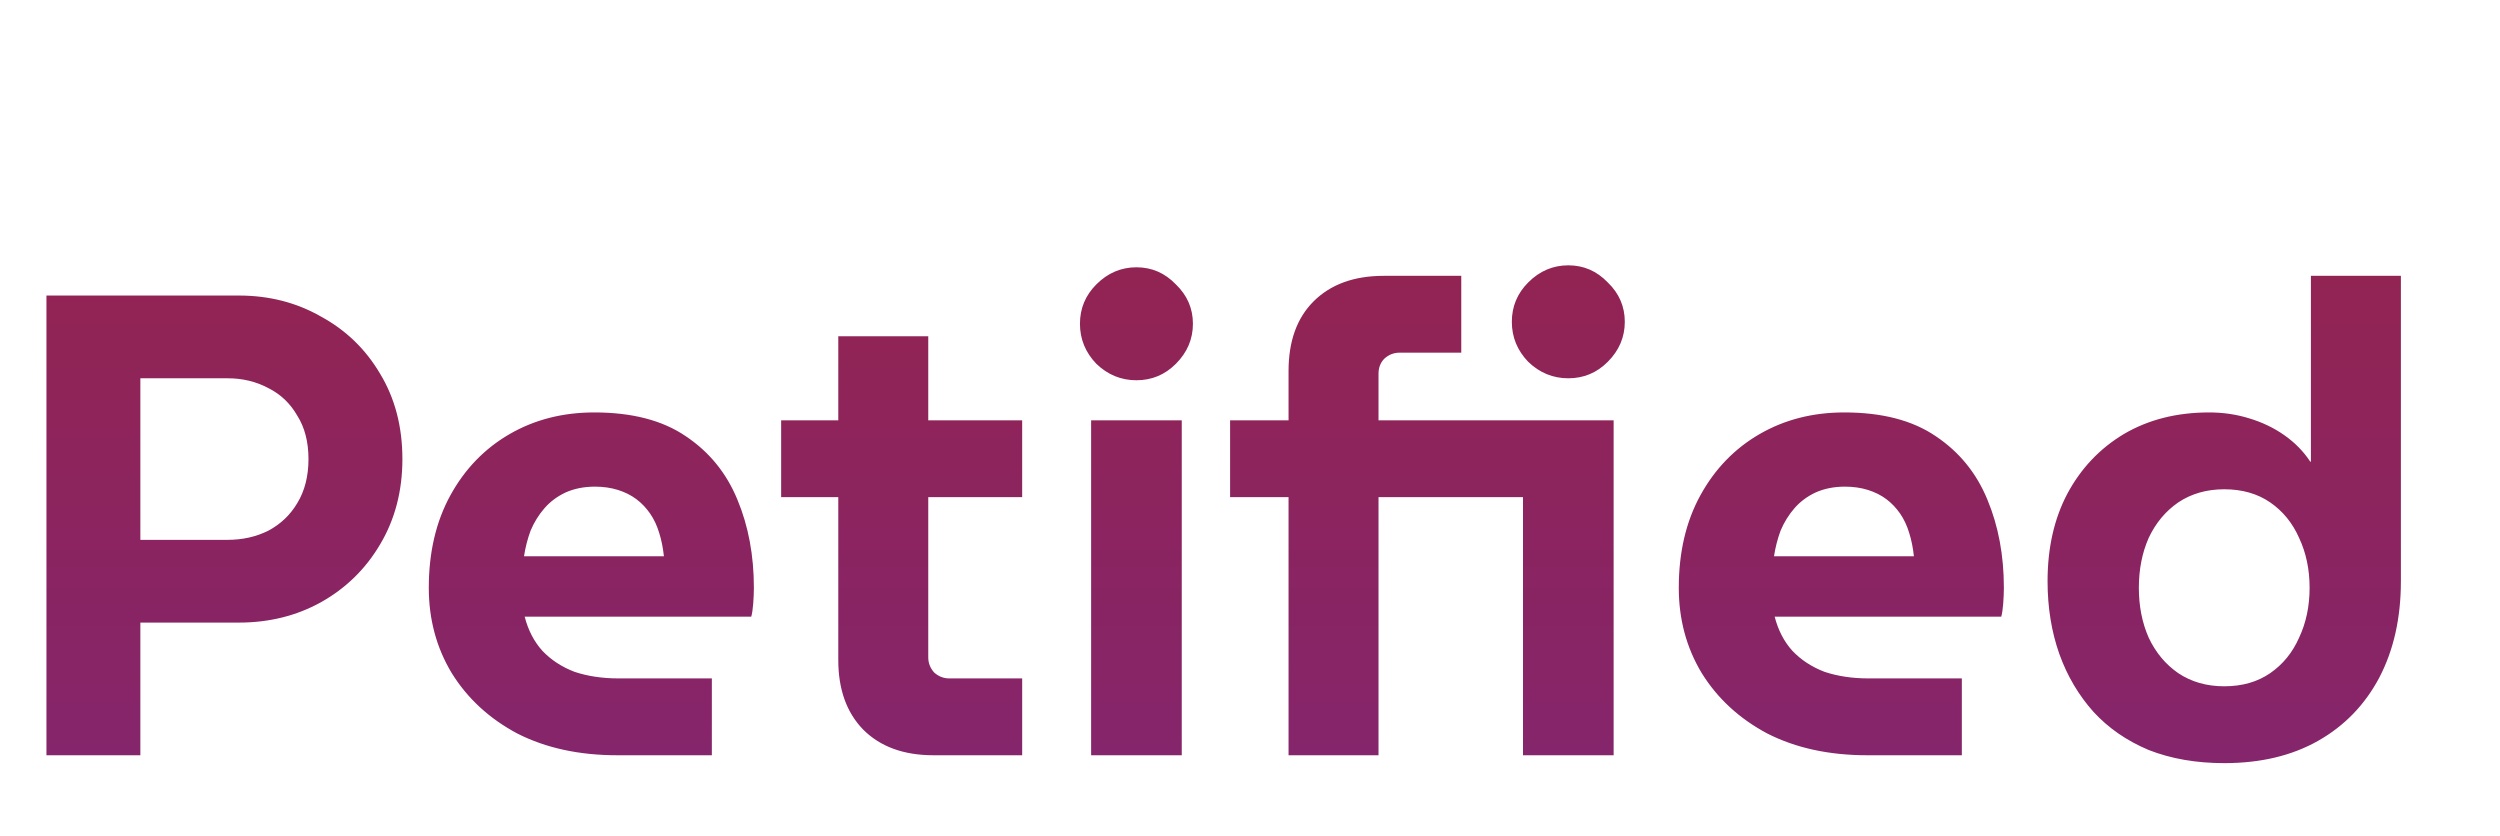 <svg width="571" height="191" viewBox="0 0 571 191" fill="none" xmlns="http://www.w3.org/2000/svg">
<path d="M10.608 172.5V67.5H54.558C61.458 67.5 67.708 69.1 73.308 72.3C79.008 75.4 83.508 79.75 86.808 85.35C90.208 90.95 91.908 97.45 91.908 104.85C91.908 112.15 90.208 118.65 86.808 124.35C83.508 129.95 79.008 134.35 73.308 137.55C67.708 140.65 61.458 142.2 54.558 142.2H32.058V172.5H10.608ZM32.058 123.3H52.008C55.408 123.3 58.508 122.6 61.308 121.2C64.108 119.7 66.308 117.6 67.908 114.9C69.608 112.1 70.458 108.75 70.458 104.85C70.458 100.95 69.608 97.65 67.908 94.95C66.308 92.15 64.108 90.05 61.308 88.65C58.508 87.15 55.408 86.4 52.008 86.4H32.058V123.3ZM140.986 172.5C132.286 172.5 124.686 170.85 118.186 167.55C111.786 164.15 106.786 159.55 103.186 153.75C99.686 147.95 97.936 141.45 97.936 134.25C97.936 126.15 99.586 119.1 102.886 113.1C106.186 107.1 110.686 102.45 116.386 99.15C122.086 95.85 128.536 94.2 135.736 94.2C144.336 94.2 151.286 96 156.586 99.6C161.986 103.2 165.936 108.05 168.436 114.15C170.936 120.15 172.186 126.85 172.186 134.25C172.186 135.25 172.136 136.45 172.036 137.85C171.936 139.15 171.786 140.15 171.586 140.85H119.836C120.636 143.95 121.986 146.55 123.886 148.65C125.886 150.75 128.336 152.35 131.236 153.45C134.236 154.45 137.586 154.95 141.286 154.95H162.586V172.5H140.986ZM119.686 127.05H151.636C151.436 125.15 151.086 123.4 150.586 121.8C150.086 120.1 149.386 118.6 148.486 117.3C147.586 116 146.536 114.9 145.336 114C144.136 113.1 142.736 112.4 141.136 111.9C139.536 111.4 137.786 111.15 135.886 111.15C133.386 111.15 131.136 111.6 129.136 112.5C127.236 113.4 125.636 114.6 124.336 116.1C123.036 117.6 121.986 119.3 121.186 121.2C120.486 123.1 119.986 125.05 119.686 127.05ZM213.214 172.5C206.414 172.5 201.064 170.55 197.164 166.65C193.364 162.75 191.464 157.45 191.464 150.75V76.8H212.014V150.15C212.014 151.45 212.464 152.6 213.364 153.6C214.364 154.5 215.514 154.95 216.814 154.95H233.464V172.5H213.214ZM178.414 113.55V96H233.464V113.55H178.414ZM249.213 172.5V96H269.913V172.5H249.213ZM259.563 86.85C256.063 86.85 253.013 85.6 250.413 83.1C247.913 80.5 246.663 77.45 246.663 73.95C246.663 70.45 247.913 67.45 250.413 64.95C253.013 62.35 256.063 61.05 259.563 61.05C263.063 61.05 266.063 62.35 268.563 64.95C271.163 67.45 272.463 70.45 272.463 73.95C272.463 77.45 271.163 80.5 268.563 83.1C266.063 85.6 263.063 86.85 259.563 86.85ZM294.304 172.5V113.55H280.954V96H294.304V84.75C294.304 77.95 296.204 72.65 300.004 68.85C303.904 64.95 309.254 63 316.054 63H333.754V80.55H319.654C318.354 80.55 317.204 81 316.204 81.9C315.304 82.8 314.854 83.95 314.854 85.35V96H368.554V172.5H347.854V113.55H314.854V172.5H294.304ZM358.204 86.4C354.704 86.4 351.654 85.15 349.054 82.65C346.554 80.05 345.304 77 345.304 73.5C345.304 70 346.554 67 349.054 64.5C351.654 61.9 354.704 60.6 358.204 60.6C361.704 60.6 364.704 61.9 367.204 64.5C369.804 67 371.104 70 371.104 73.5C371.104 77 369.804 80.05 367.204 82.65C364.704 85.15 361.704 86.4 358.204 86.4ZM426.484 172.5C417.784 172.5 410.184 170.85 403.684 167.55C397.284 164.15 392.284 159.55 388.684 153.75C385.184 147.95 383.434 141.45 383.434 134.25C383.434 126.15 385.084 119.1 388.384 113.1C391.684 107.1 396.184 102.45 401.884 99.15C407.584 95.85 414.034 94.2 421.234 94.2C429.834 94.2 436.784 96 442.084 99.6C447.484 103.2 451.434 108.05 453.934 114.15C456.434 120.15 457.684 126.85 457.684 134.25C457.684 135.25 457.634 136.45 457.534 137.85C457.434 139.15 457.284 140.15 457.084 140.85H405.334C406.134 143.95 407.484 146.55 409.384 148.65C411.384 150.75 413.834 152.35 416.734 153.45C419.734 154.45 423.084 154.95 426.784 154.95H448.084V172.5H426.484ZM405.184 127.05H437.134C436.934 125.15 436.584 123.4 436.084 121.8C435.584 120.1 434.884 118.6 433.984 117.3C433.084 116 432.034 114.9 430.834 114C429.634 113.1 428.234 112.4 426.634 111.9C425.034 111.4 423.284 111.15 421.384 111.15C418.884 111.15 416.634 111.6 414.634 112.5C412.734 113.4 411.134 114.6 409.834 116.1C408.534 117.6 407.484 119.3 406.684 121.2C405.984 123.1 405.484 125.05 405.184 127.05ZM508.013 174.3C501.613 174.3 495.863 173.3 490.763 171.3C485.763 169.2 481.563 166.3 478.163 162.6C474.763 158.8 472.163 154.4 470.363 149.4C468.563 144.3 467.663 138.75 467.663 132.75C467.663 125.15 469.163 118.5 472.163 112.8C475.263 107 479.563 102.45 485.063 99.15C490.663 95.85 497.163 94.2 504.563 94.2C507.763 94.2 510.813 94.65 513.713 95.55C516.713 96.45 519.413 97.75 521.813 99.45C524.213 101.15 526.163 103.15 527.663 105.45H527.813V63H548.363V132.75C548.363 141.15 546.713 148.5 543.413 154.8C540.113 161 535.463 165.8 529.463 169.2C523.463 172.6 516.313 174.3 508.013 174.3ZM508.013 156.75C512.113 156.75 515.613 155.75 518.513 153.75C521.413 151.75 523.613 149.05 525.113 145.65C526.713 142.25 527.513 138.45 527.513 134.25C527.513 130.05 526.713 126.25 525.113 122.85C523.613 119.45 521.413 116.75 518.513 114.75C515.613 112.75 512.113 111.75 508.013 111.75C504.013 111.75 500.513 112.75 497.513 114.75C494.613 116.75 492.363 119.45 490.763 122.85C489.263 126.25 488.513 130.05 488.513 134.25C488.513 138.45 489.263 142.25 490.763 145.65C492.363 149.05 494.613 151.75 497.513 153.75C500.513 155.75 504.013 156.75 508.013 156.75Z" fill="url(#paint0_linear_140_17)"/>
<defs>
<linearGradient id="paint0_linear_140_17" x1="285.108" y1="0.5" x2="285.108" y2="190.5" gradientUnits="userSpaceOnUse">
<stop stop-color="#992345"/>
<stop offset="0.5" stop-color="#8E245A"/>
<stop offset="1" stop-color="#83256F"/>
</linearGradient>
</defs>
</svg>
